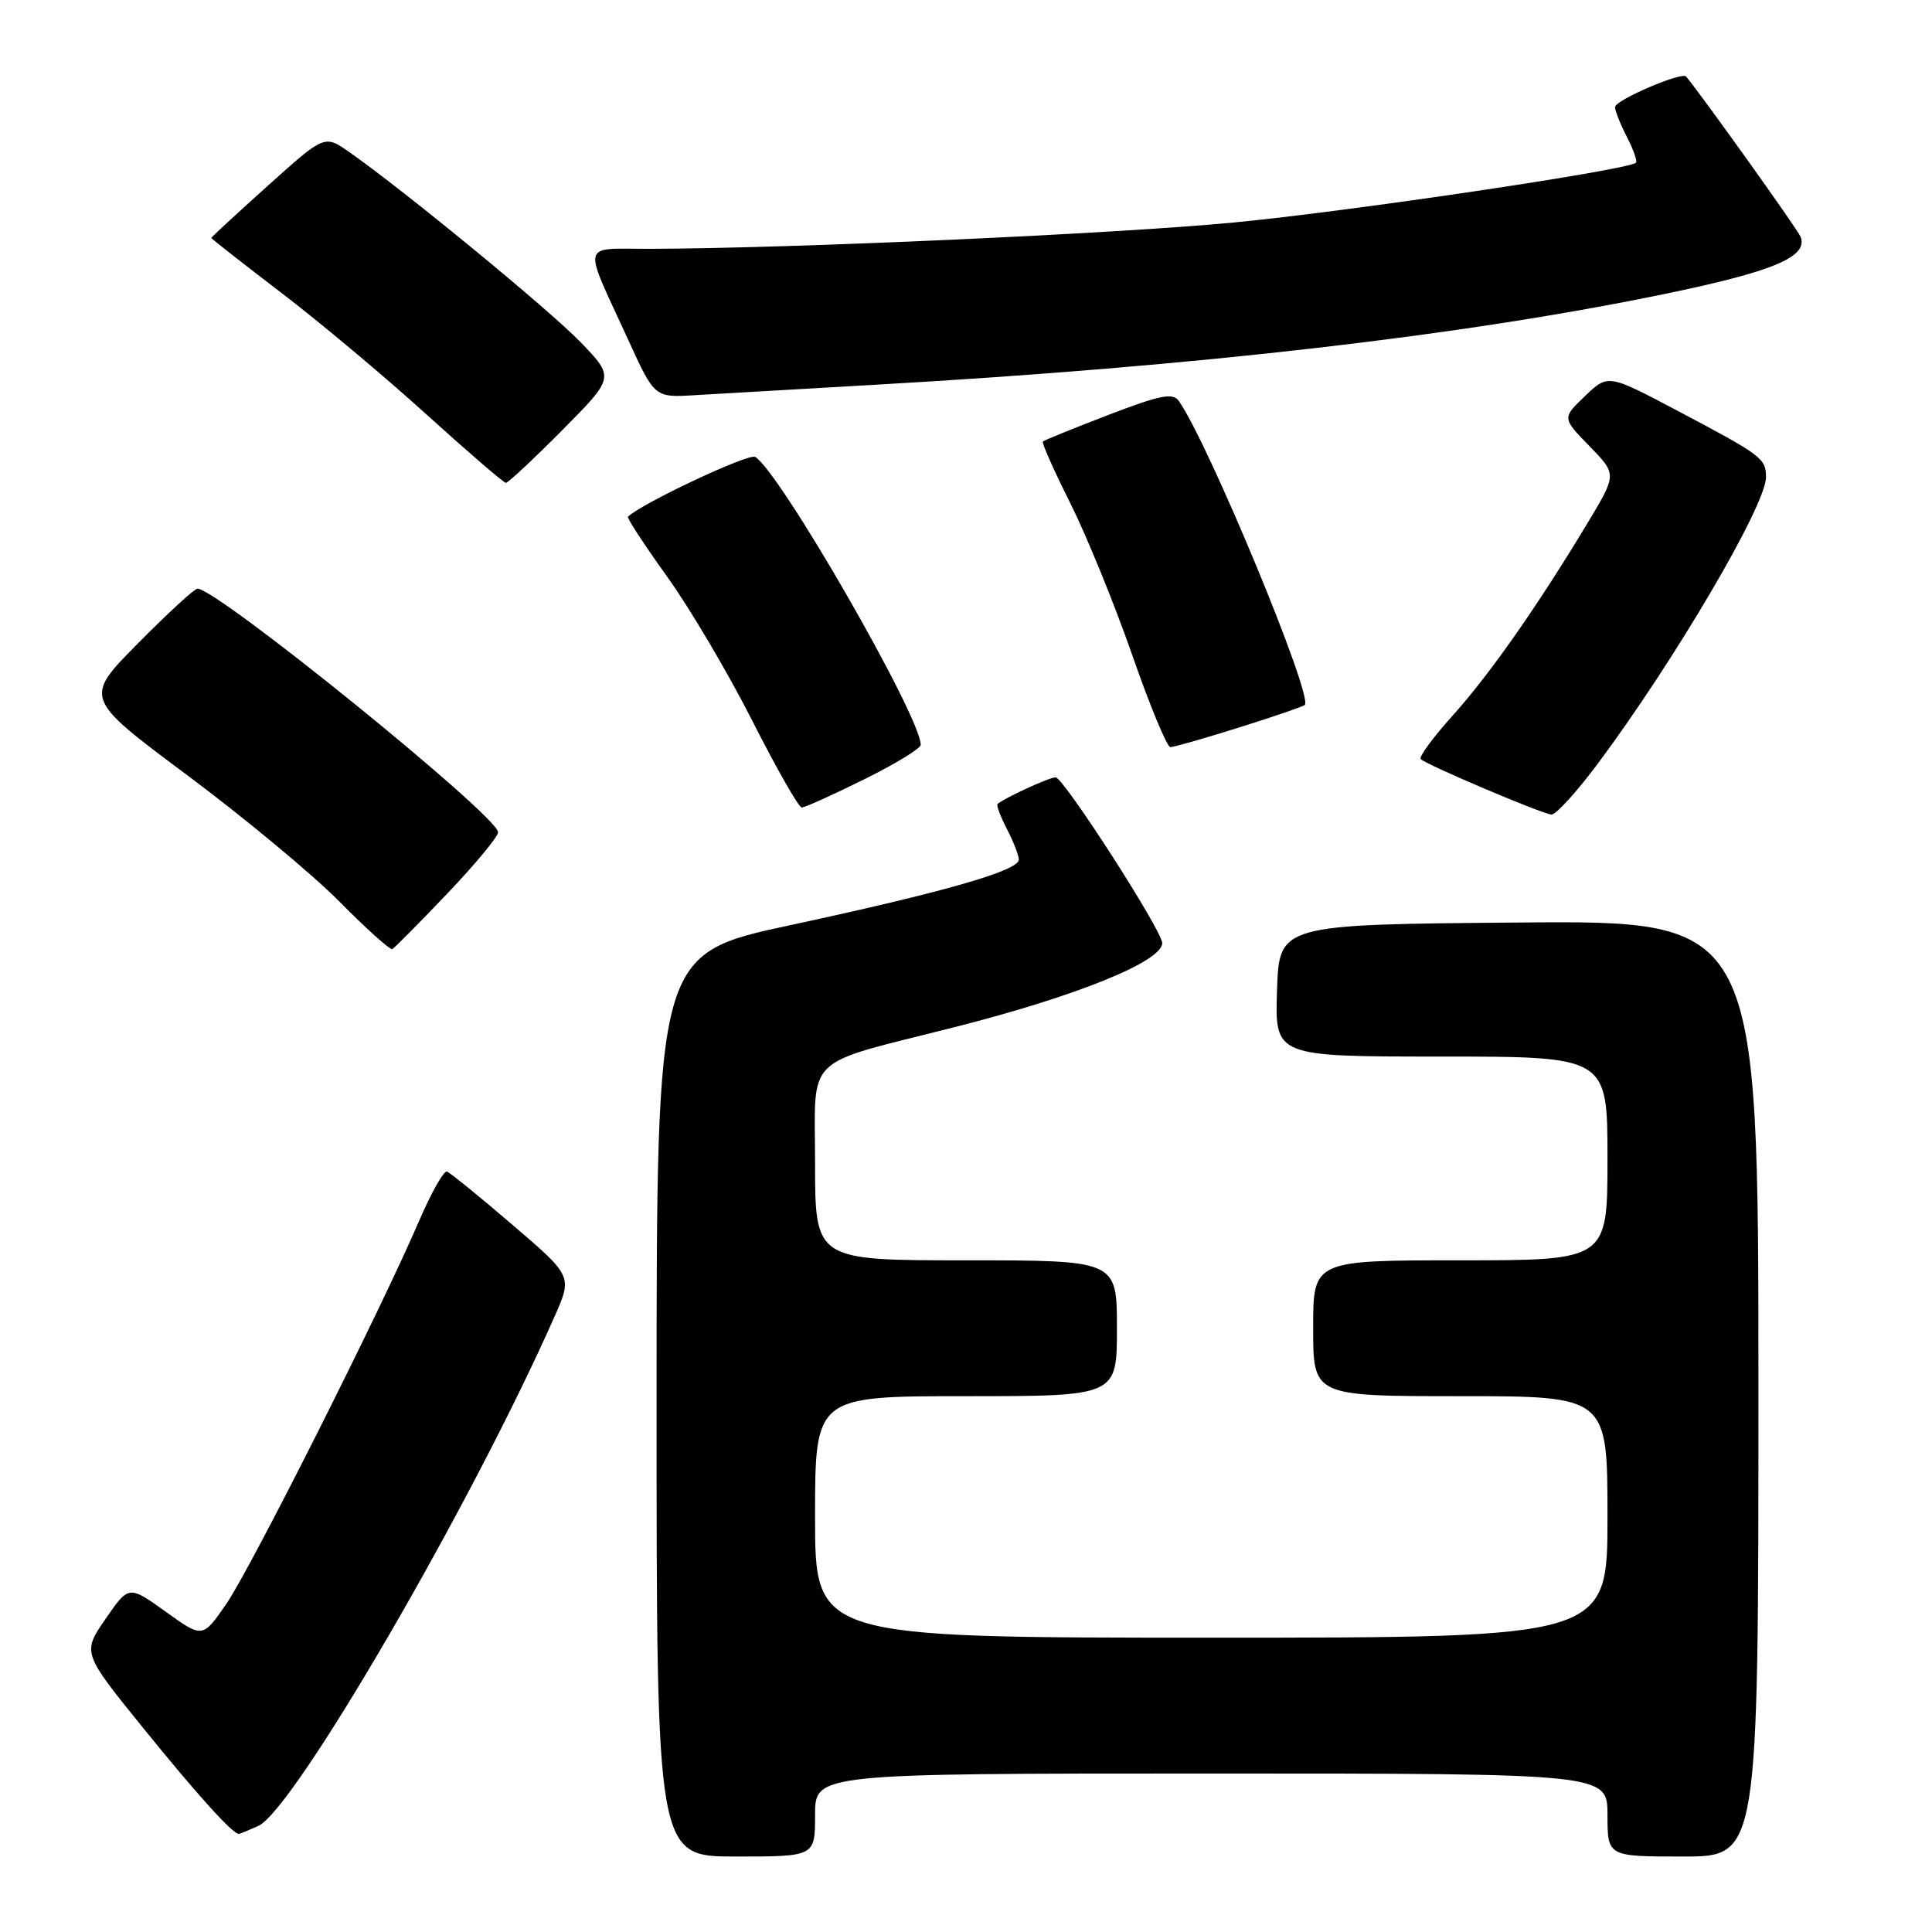 <?xml version="1.0" encoding="UTF-8" standalone="no"?>
<!DOCTYPE svg PUBLIC "-//W3C//DTD SVG 1.1//EN" "http://www.w3.org/Graphics/SVG/1.1/DTD/svg11.dtd" >
<svg xmlns="http://www.w3.org/2000/svg" xmlns:xlink="http://www.w3.org/1999/xlink" version="1.1" viewBox="0 0 256 256">
 <g >
 <path fill="currentColor"
d=" M 108.00 240.50 C 108.00 235.00 108.00 235.00 160.50 235.00 C 213.00 235.00 213.00 235.00 213.00 240.50 C 213.00 246.00 213.00 246.00 223.00 246.00 C 233.00 246.00 233.00 246.00 233.00 183.99 C 233.00 121.97 233.00 121.97 201.25 122.24 C 169.50 122.50 169.50 122.50 169.21 131.25 C 168.92 140.00 168.92 140.00 190.96 140.00 C 213.00 140.00 213.00 140.00 213.00 153.50 C 213.00 167.00 213.00 167.00 193.50 167.00 C 174.00 167.00 174.00 167.00 174.00 176.00 C 174.00 185.00 174.00 185.00 193.50 185.00 C 213.00 185.00 213.00 185.00 213.00 201.00 C 213.00 217.00 213.00 217.00 160.50 217.00 C 108.00 217.00 108.00 217.00 108.00 201.00 C 108.00 185.00 108.00 185.00 128.00 185.00 C 148.00 185.00 148.00 185.00 148.00 176.00 C 148.00 167.00 148.00 167.00 128.00 167.00 C 108.00 167.00 108.00 167.00 108.00 154.07 C 108.00 139.51 106.21 141.25 126.50 136.10 C 142.65 132.00 154.00 127.40 154.00 124.96 C 154.00 123.33 140.92 103.00 139.87 103.00 C 139.04 103.00 133.12 105.72 132.18 106.53 C 132.00 106.69 132.56 108.18 133.43 109.86 C 134.29 111.53 135.00 113.35 135.00 113.91 C 135.00 115.37 125.04 118.22 104.75 122.58 C 87.00 126.39 87.00 126.39 87.00 186.20 C 87.00 246.00 87.00 246.00 97.50 246.00 C 108.00 246.00 108.00 246.00 108.00 240.50 Z  M 34.24 241.94 C 38.96 239.79 62.45 199.39 73.47 174.47 C 75.85 169.10 75.85 169.10 67.91 162.30 C 63.55 158.56 59.64 155.38 59.22 155.24 C 58.80 155.10 57.15 158.03 55.55 161.74 C 50.45 173.61 33.27 207.74 30.01 212.49 C 26.85 217.08 26.85 217.08 21.96 213.56 C 17.06 210.05 17.06 210.05 13.98 214.52 C 10.90 219.00 10.90 219.00 19.02 229.03 C 26.18 237.87 30.82 243.00 31.64 243.00 C 31.79 243.00 32.95 242.52 34.24 241.94 Z  M 59.25 118.42 C 62.96 114.53 66.00 110.86 66.00 110.28 C 66.00 108.14 28.81 78.00 26.16 78.00 C 25.77 78.00 22.22 81.26 18.28 85.25 C 11.10 92.50 11.10 92.50 24.80 102.71 C 32.34 108.33 41.42 115.87 44.98 119.47 C 48.54 123.07 51.69 125.90 51.98 125.76 C 52.27 125.62 55.54 122.31 59.25 118.42 Z  M 211.70 101.21 C 221.89 87.55 234.00 66.94 234.00 63.25 C 234.00 60.74 233.52 60.37 222.28 54.43 C 213.07 49.56 213.07 49.56 210.02 52.48 C 206.98 55.39 206.98 55.39 210.61 59.11 C 214.24 62.84 214.24 62.84 210.44 69.17 C 203.81 80.20 197.42 89.33 192.51 94.79 C 189.89 97.70 187.97 100.31 188.25 100.58 C 189.02 101.35 204.35 107.86 205.57 107.93 C 206.16 107.97 208.92 104.94 211.70 101.21 Z  M 114.48 103.28 C 118.62 101.24 122.00 99.17 122.00 98.69 C 122.00 94.97 103.39 62.59 100.07 60.54 C 99.23 60.02 85.00 66.71 83.21 68.47 C 83.04 68.63 85.38 72.20 88.40 76.41 C 91.42 80.61 96.50 89.22 99.69 95.52 C 102.89 101.83 105.83 106.99 106.23 107.00 C 106.64 107.00 110.35 105.33 114.48 103.28 Z  M 164.20 96.39 C 168.76 94.96 172.68 93.62 172.89 93.41 C 174.06 92.32 160.12 58.70 156.20 53.13 C 155.41 52.01 153.74 52.34 146.87 54.98 C 142.27 56.75 138.36 58.33 138.19 58.50 C 138.01 58.66 139.64 62.33 141.81 66.65 C 143.97 70.97 147.66 80.01 150.01 86.75 C 152.35 93.49 154.64 99.00 155.08 99.00 C 155.53 99.00 159.63 97.83 164.20 96.39 Z  M 74.49 57.01 C 81.43 50.02 81.43 50.02 76.97 45.38 C 72.78 41.04 53.49 25.19 46.25 20.13 C 43.00 17.86 43.00 17.86 35.50 24.60 C 31.37 28.31 28.00 31.42 28.00 31.53 C 28.00 31.63 32.16 34.89 37.25 38.78 C 42.34 42.66 51.00 49.92 56.50 54.91 C 62.00 59.89 66.74 63.97 67.03 63.98 C 67.32 63.99 70.68 60.85 74.49 57.01 Z  M 116.00 50.98 C 158.73 48.54 194.02 44.47 220.97 38.87 C 235.06 35.94 239.60 34.01 238.59 31.38 C 238.24 30.46 225.67 12.87 223.42 10.14 C 222.86 9.47 214.00 13.27 214.00 14.19 C 214.00 14.69 214.71 16.47 215.57 18.14 C 216.44 19.82 216.98 21.36 216.77 21.56 C 215.81 22.52 178.58 28.05 163.40 29.49 C 147.65 30.99 105.06 32.91 86.27 32.97 C 76.80 33.00 77.13 31.68 83.27 45.09 C 86.74 52.69 86.74 52.69 92.12 52.36 C 95.08 52.18 105.83 51.56 116.00 50.98 Z "/>
</g>
</svg>